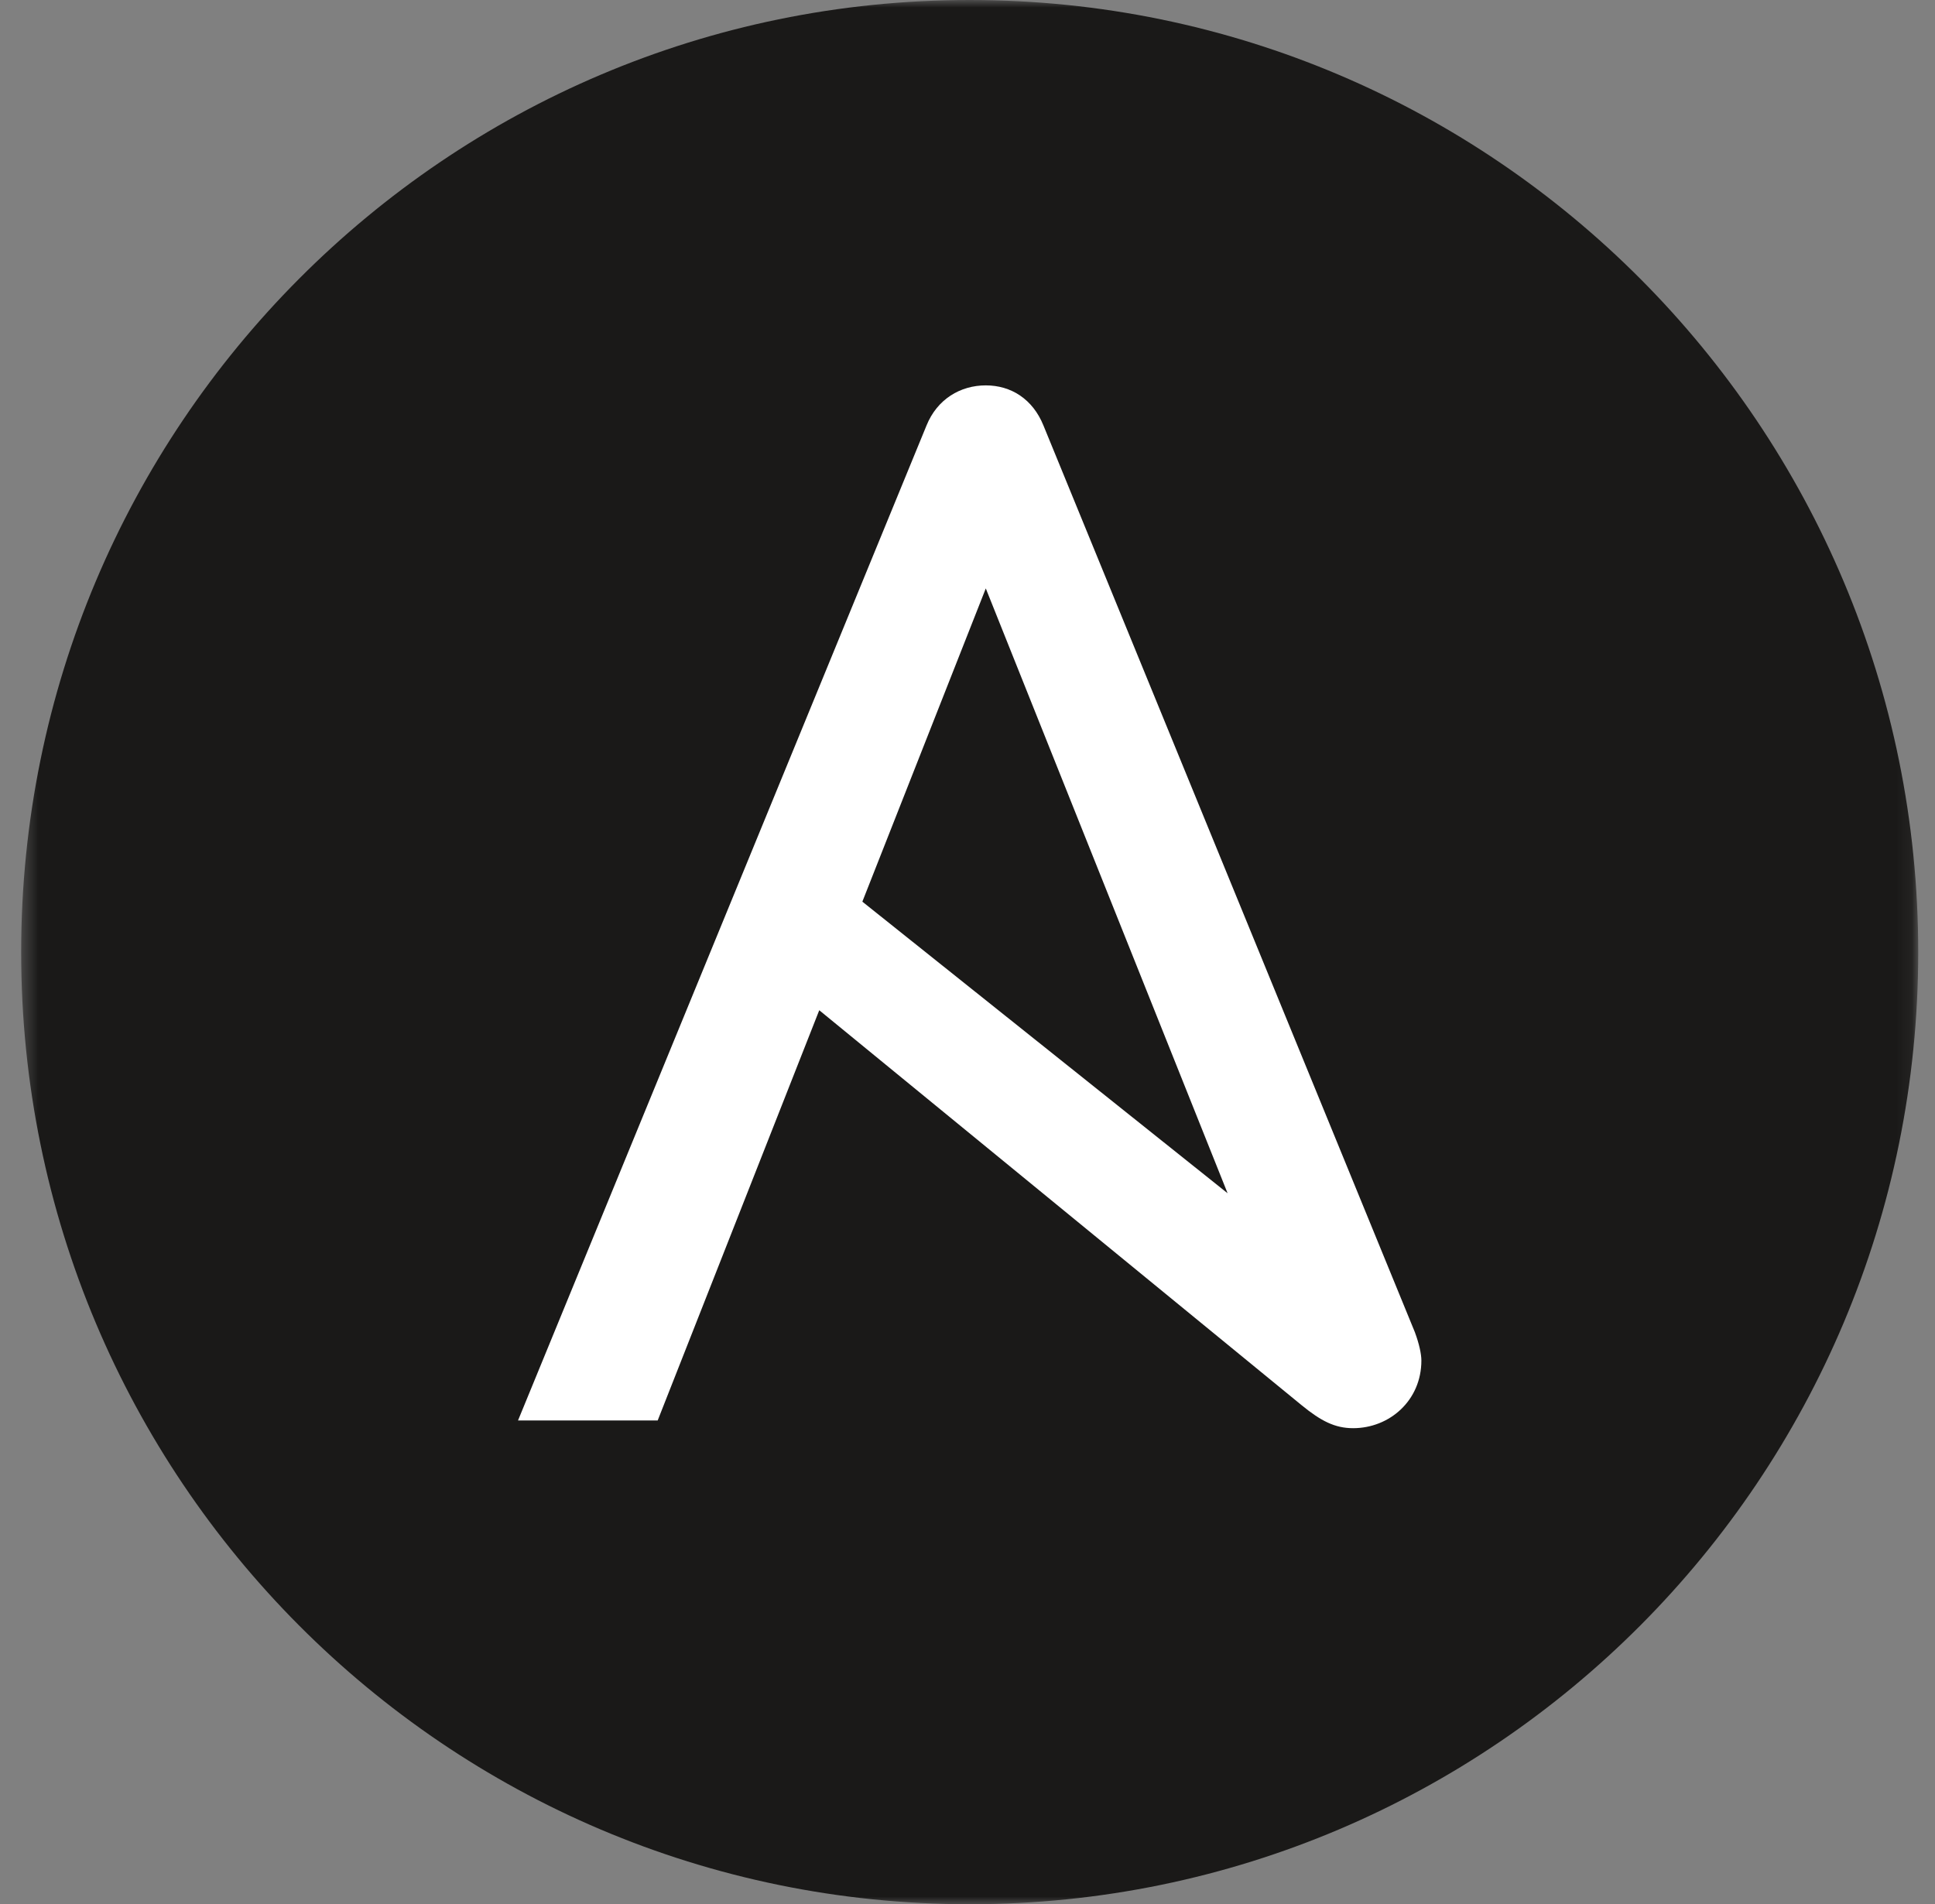 <svg width="126" height="124" viewBox="0 0 126 124" fill="none" xmlns="http://www.w3.org/2000/svg">
<rect x="0" y="0" width="126" height="124" fill="#808080" stroke="none"/>
<mask id="mask0_198_379" style="mask-type:luminance" maskUnits="userSpaceOnUse" x="1" y="0" width="124" height="124">
<path d="M1.378 0H124.908V124H1.378V0Z" fill="white"/>
</mask>
<g mask="url(#mask0_198_379)">
<path d="M124.908 62C124.908 96.243 97.256 124 63.143 124C29.03 124 1.378 96.243 1.378 62C1.378 27.757 29.032 0 63.143 0C97.253 0 124.908 27.76 124.908 62Z" fill="#1A1918"/>
<path d="M64.191 38.316L79.937 77.702L56.153 58.714L64.191 38.316ZM92.143 86.778L67.943 27.701C67.25 25.997 65.849 25.095 64.19 25.095C62.53 25.095 61.025 25.997 60.334 27.701L33.731 92.499H42.825L53.347 65.784L84.749 91.497C86.012 92.531 86.925 93 88.109 93C90.483 93 92.555 91.196 92.555 88.595C92.555 88.17 92.407 87.497 92.14 86.775L92.143 86.778Z" fill="white"/>
</g>
</svg>
